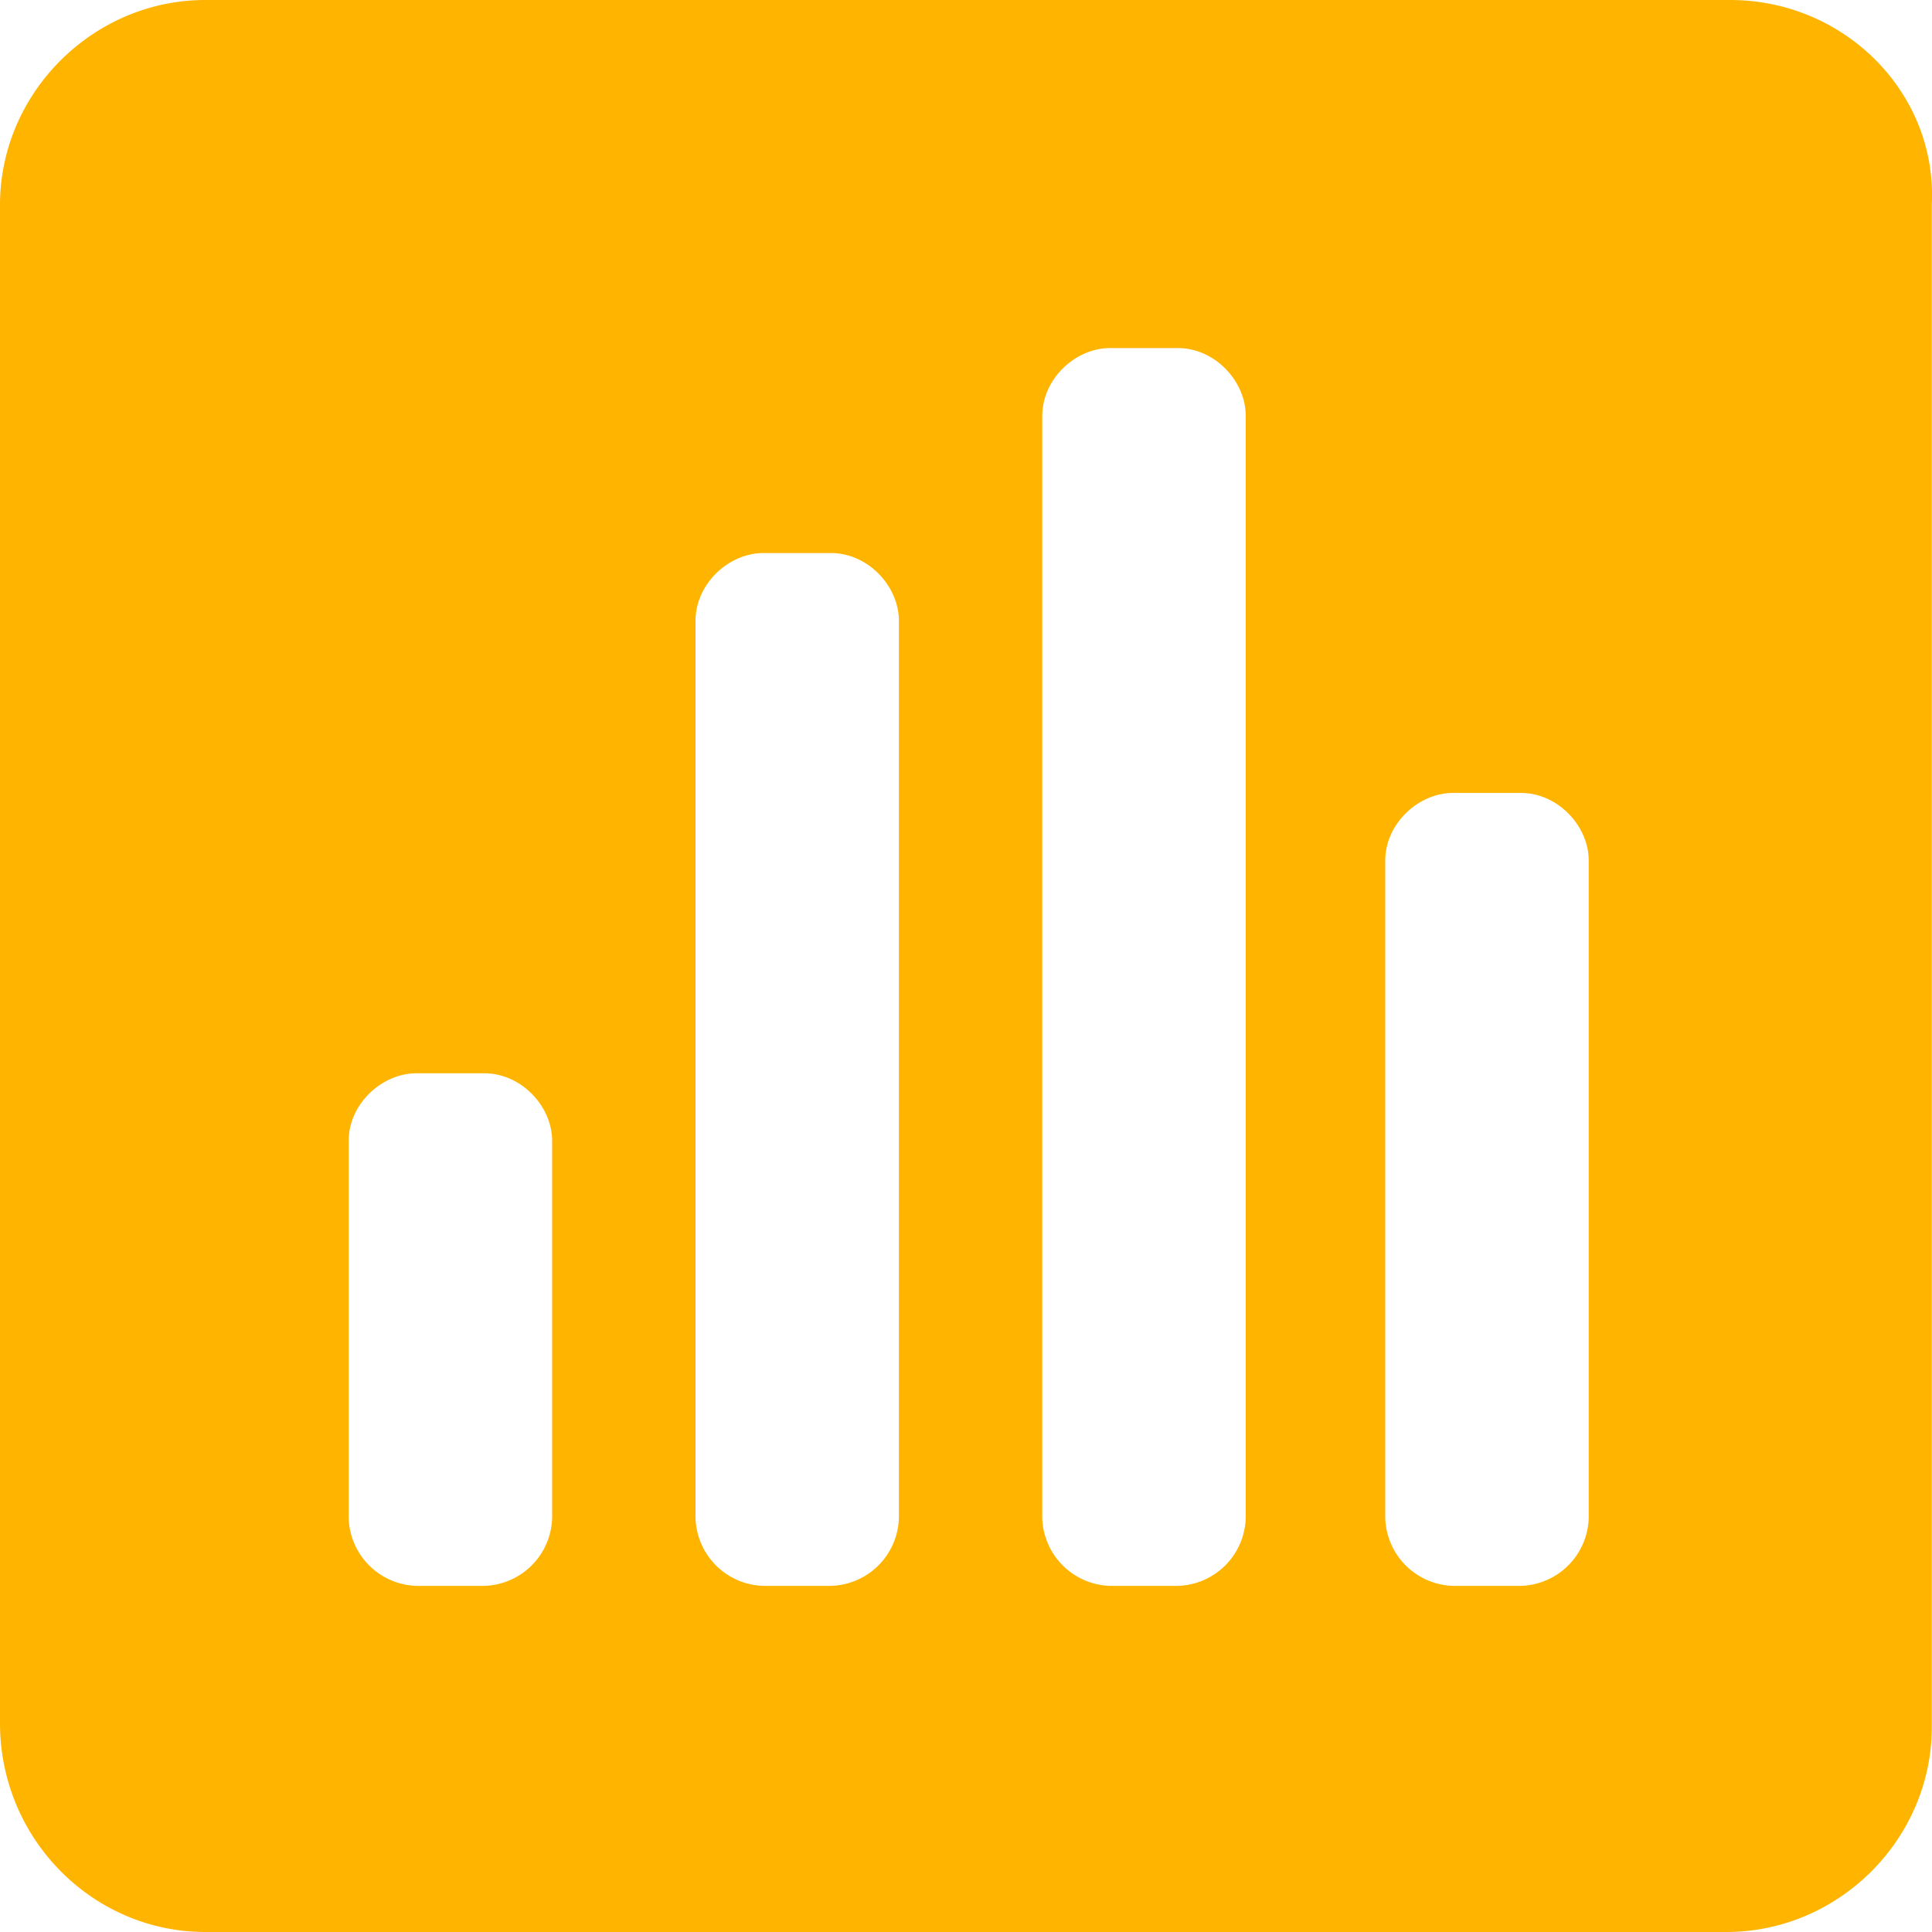 <svg xmlns="http://www.w3.org/2000/svg" width="19" height="19" viewBox="0 0 19 19">
    <path fill="#FFB400" fill-rule="nonzero" d="M17.016 0H2.02C.915 0 0 .913 0 2.016v14.93C0 18.087.915 19 2.02 19h14.958c1.105 0 2.02-.913 2.02-2.016V2.016C19.054.913 18.14 0 17.015 0zM5.43 14.93a.688.688 0 0 1-.667.666h-.667a.688.688 0 0 1-.667-.666V11.22c0-.361.324-.665.667-.665h.667c.362 0 .667.323.667.665v3.709zm3.41 0a.688.688 0 0 1-.667.666h-.666a.688.688 0 0 1-.667-.666V6.105c0-.361.324-.666.667-.666h.666c.362 0 .667.324.667.666v8.825zm3.411 0a.688.688 0 0 1-.667.666h-.667a.688.688 0 0 1-.667-.666V4.09c0-.362.324-.667.667-.667h.667c.362 0 .667.324.667.666v10.84zm3.373 0a.688.688 0 0 1-.667.666h-.667a.688.688 0 0 1-.667-.666V8.463c0-.36.324-.665.667-.665h.667c.362 0 .667.323.667.665v6.467z"/>
</svg>
